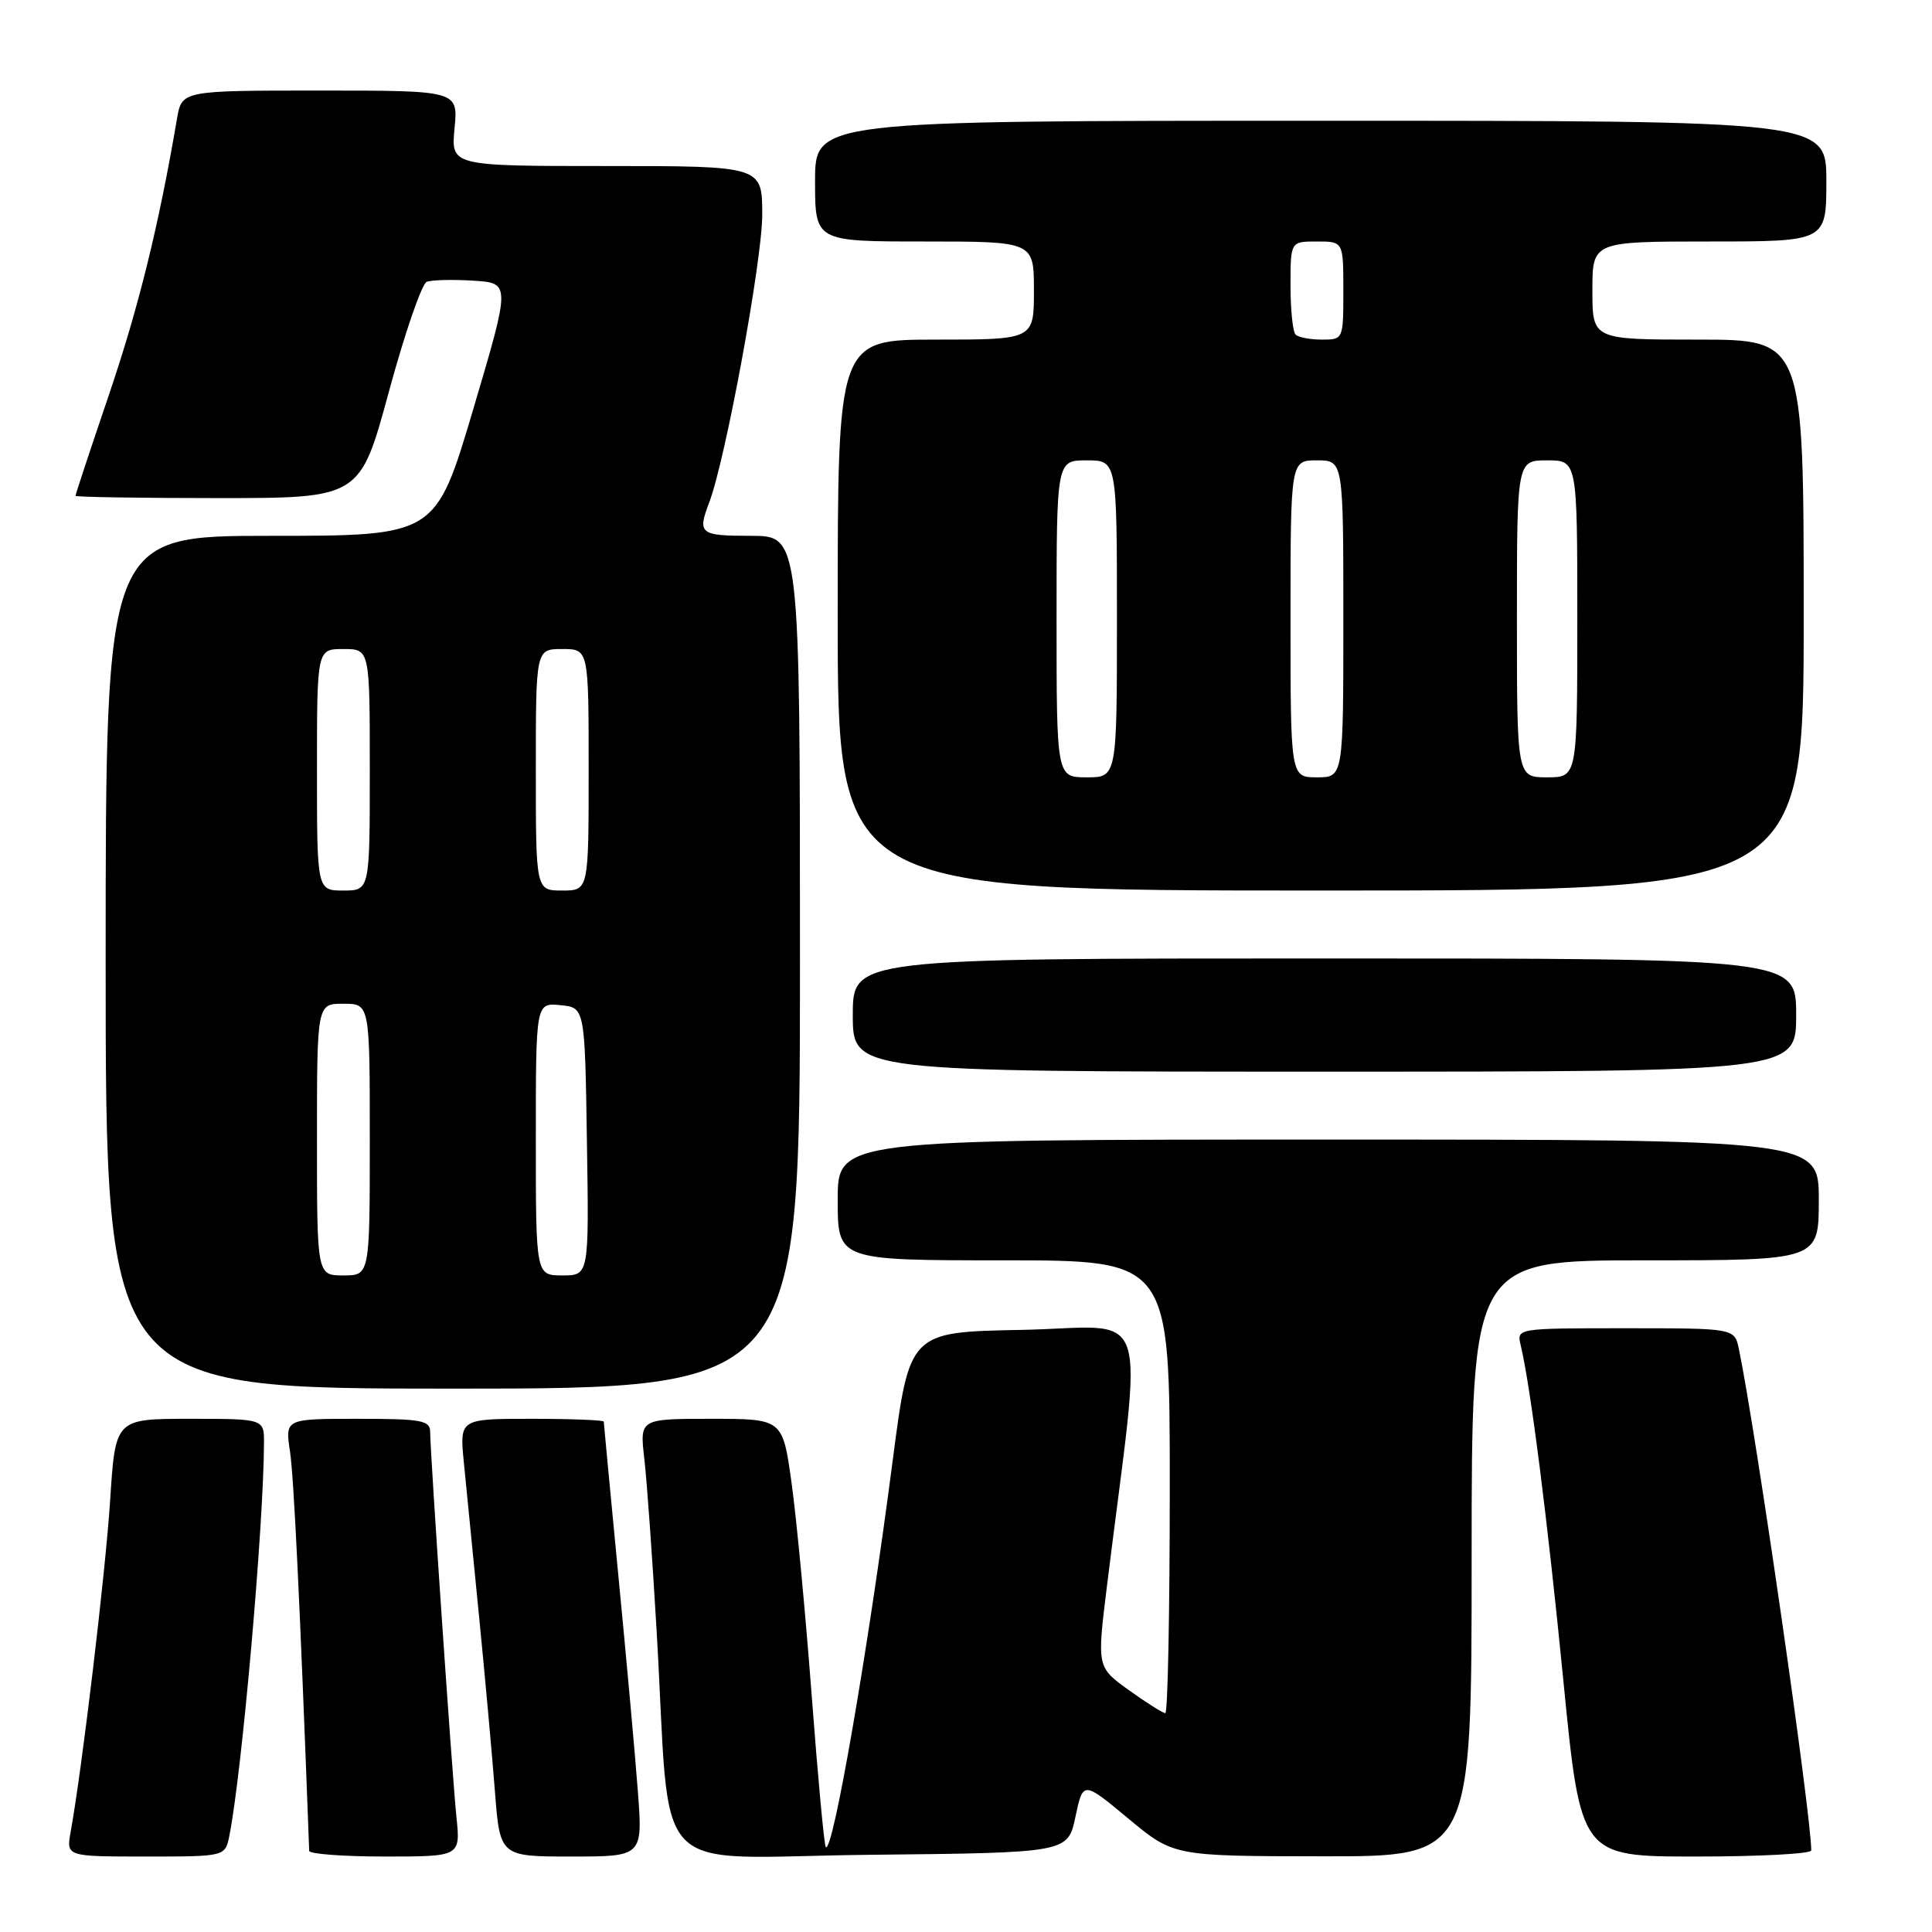 <?xml version="1.0" encoding="UTF-8" standalone="no"?>
<!DOCTYPE svg PUBLIC "-//W3C//DTD SVG 1.1//EN" "http://www.w3.org/Graphics/SVG/1.1/DTD/svg11.dtd" >
<svg xmlns="http://www.w3.org/2000/svg" xmlns:xlink="http://www.w3.org/1999/xlink" version="1.1" viewBox="0 0 256 256">
 <g >
 <path fill="currentColor"
d=" M 30.39 243.25 C 32.05 234.95 34.93 202.34 34.98 191.25 C 35.00 188.00 35.00 188.00 25.15 188.00 C 15.29 188.00 15.29 188.00 14.60 198.73 C 13.98 208.33 10.90 234.21 9.36 242.75 C 8.78 246.00 8.78 246.00 19.31 246.00 C 29.84 246.00 29.84 246.00 30.39 243.25 Z  M 60.48 240.75 C 59.90 235.11 57.01 192.65 57.00 189.75 C 57.00 188.20 55.87 188.00 47.39 188.00 C 37.77 188.00 37.77 188.00 38.43 192.35 C 38.94 195.82 39.74 212.31 40.97 245.25 C 40.99 245.66 45.50 246.00 51.01 246.00 C 61.02 246.00 61.02 246.00 60.48 240.75 Z  M 84.51 237.25 C 84.15 232.44 82.98 219.55 81.92 208.62 C 80.87 197.68 80.00 188.57 80.00 188.37 C 80.00 188.17 75.70 188.00 70.45 188.00 C 60.90 188.00 60.90 188.00 61.46 193.75 C 61.77 196.91 62.67 206.03 63.46 214.00 C 64.25 221.97 65.20 232.44 65.57 237.25 C 66.24 246.00 66.24 246.00 75.71 246.00 C 85.18 246.00 85.18 246.00 84.51 237.25 Z  M 142.50 240.74 C 143.51 235.98 143.51 235.98 149.50 240.96 C 155.50 245.95 155.50 245.95 175.25 245.97 C 195.00 246.00 195.00 246.00 195.00 206.50 C 195.00 167.00 195.00 167.00 218.00 167.00 C 241.00 167.00 241.00 167.00 241.00 159.00 C 241.00 151.00 241.00 151.00 176.00 151.00 C 111.00 151.00 111.00 151.00 111.00 159.00 C 111.00 167.00 111.00 167.00 133.00 167.00 C 155.00 167.00 155.00 167.00 155.00 197.00 C 155.00 213.50 154.74 227.00 154.41 227.00 C 154.09 227.00 151.92 225.63 149.59 223.96 C 145.35 220.91 145.35 220.91 146.67 210.21 C 151.45 171.53 152.91 175.89 135.25 176.22 C 120.51 176.50 120.51 176.50 118.29 193.50 C 115.01 218.77 110.35 245.68 109.42 244.75 C 109.21 244.54 108.37 235.48 107.55 224.62 C 106.73 213.76 105.53 201.08 104.88 196.44 C 103.70 188.00 103.70 188.00 94.23 188.00 C 84.77 188.00 84.77 188.00 85.37 193.25 C 85.71 196.14 86.44 206.38 87.00 216.00 C 88.99 249.85 85.39 246.07 115.32 245.77 C 141.49 245.50 141.49 245.50 142.50 240.74 Z  M 240.00 245.19 C 240.00 240.47 232.63 189.41 230.41 178.75 C 229.84 176.00 229.84 176.00 215.40 176.00 C 200.96 176.00 200.96 176.00 201.50 178.25 C 202.82 183.78 205.05 201.32 207.16 222.75 C 209.45 246.00 209.45 246.00 224.73 246.00 C 233.13 246.00 240.00 245.64 240.00 245.19 Z  M 106.00 127.50 C 106.00 71.00 106.00 71.00 99.50 71.00 C 92.71 71.00 92.39 70.74 93.98 66.56 C 96.14 60.88 101.00 34.50 101.00 28.46 C 101.00 22.00 101.00 22.00 80.37 22.00 C 59.75 22.00 59.75 22.00 60.23 17.00 C 60.71 12.00 60.71 12.00 42.40 12.00 C 24.09 12.00 24.09 12.00 23.45 15.75 C 21.03 29.93 18.40 40.59 14.50 52.12 C 12.02 59.42 10.00 65.53 10.00 65.70 C 10.00 65.86 18.48 66.00 28.85 66.00 C 47.70 66.00 47.70 66.00 51.53 51.90 C 53.63 44.15 55.89 37.60 56.55 37.34 C 57.20 37.09 59.97 37.02 62.70 37.19 C 67.66 37.50 67.66 37.50 62.70 54.25 C 57.73 71.00 57.73 71.00 35.87 71.00 C 14.00 71.00 14.00 71.00 14.00 127.50 C 14.00 184.00 14.00 184.00 60.00 184.00 C 106.00 184.00 106.00 184.00 106.00 127.50 Z  M 238.00 134.50 C 238.00 127.00 238.00 127.00 175.50 127.00 C 113.00 127.00 113.00 127.00 113.00 134.50 C 113.00 142.00 113.00 142.00 175.50 142.00 C 238.00 142.00 238.00 142.00 238.00 134.50 Z  M 239.00 81.50 C 239.00 45.00 239.00 45.00 225.00 45.00 C 211.00 45.00 211.00 45.00 211.00 38.50 C 211.00 32.00 211.00 32.00 226.50 32.00 C 242.00 32.00 242.00 32.00 242.00 24.00 C 242.00 16.00 242.00 16.00 175.00 16.00 C 108.00 16.00 108.00 16.00 108.00 24.00 C 108.00 32.00 108.00 32.00 122.50 32.00 C 137.00 32.00 137.00 32.00 137.00 38.50 C 137.00 45.00 137.00 45.00 124.00 45.00 C 111.00 45.00 111.00 45.00 111.00 81.50 C 111.00 118.00 111.00 118.00 175.00 118.00 C 239.00 118.00 239.00 118.00 239.00 81.50 Z  M 42.00 151.00 C 42.00 133.00 42.00 133.00 45.50 133.00 C 49.00 133.00 49.00 133.00 49.00 151.00 C 49.00 169.00 49.00 169.00 45.50 169.00 C 42.00 169.00 42.00 169.00 42.00 151.00 Z  M 71.00 150.94 C 71.00 132.87 71.00 132.87 74.25 133.19 C 77.50 133.50 77.50 133.50 77.77 151.25 C 78.05 169.00 78.05 169.00 74.52 169.00 C 71.00 169.00 71.00 169.00 71.00 150.94 Z  M 42.00 102.00 C 42.00 86.00 42.00 86.00 45.50 86.00 C 49.00 86.00 49.00 86.00 49.00 102.00 C 49.00 118.00 49.00 118.00 45.50 118.00 C 42.00 118.00 42.00 118.00 42.00 102.00 Z  M 71.00 102.00 C 71.00 86.00 71.00 86.00 74.50 86.00 C 78.00 86.00 78.00 86.00 78.00 102.00 C 78.00 118.00 78.00 118.00 74.50 118.00 C 71.00 118.00 71.00 118.00 71.00 102.00 Z  M 140.00 82.00 C 140.00 61.00 140.00 61.00 144.00 61.00 C 148.00 61.00 148.00 61.00 148.00 82.00 C 148.00 103.00 148.00 103.00 144.00 103.00 C 140.00 103.00 140.00 103.00 140.00 82.00 Z  M 171.00 82.00 C 171.00 61.00 171.00 61.00 174.50 61.00 C 178.00 61.00 178.00 61.00 178.00 82.00 C 178.00 103.00 178.00 103.00 174.50 103.00 C 171.00 103.00 171.00 103.00 171.00 82.00 Z  M 201.00 82.00 C 201.00 61.00 201.00 61.00 205.00 61.00 C 209.00 61.00 209.00 61.00 209.00 82.00 C 209.00 103.00 209.00 103.00 205.00 103.00 C 201.00 103.00 201.00 103.00 201.00 82.00 Z  M 171.67 44.33 C 171.30 43.97 171.00 41.04 171.00 37.83 C 171.00 32.00 171.00 32.00 174.50 32.00 C 178.00 32.00 178.00 32.00 178.00 38.50 C 178.00 44.97 177.99 45.00 175.17 45.00 C 173.61 45.00 172.03 44.70 171.67 44.33 Z "/>
</g>
</svg>